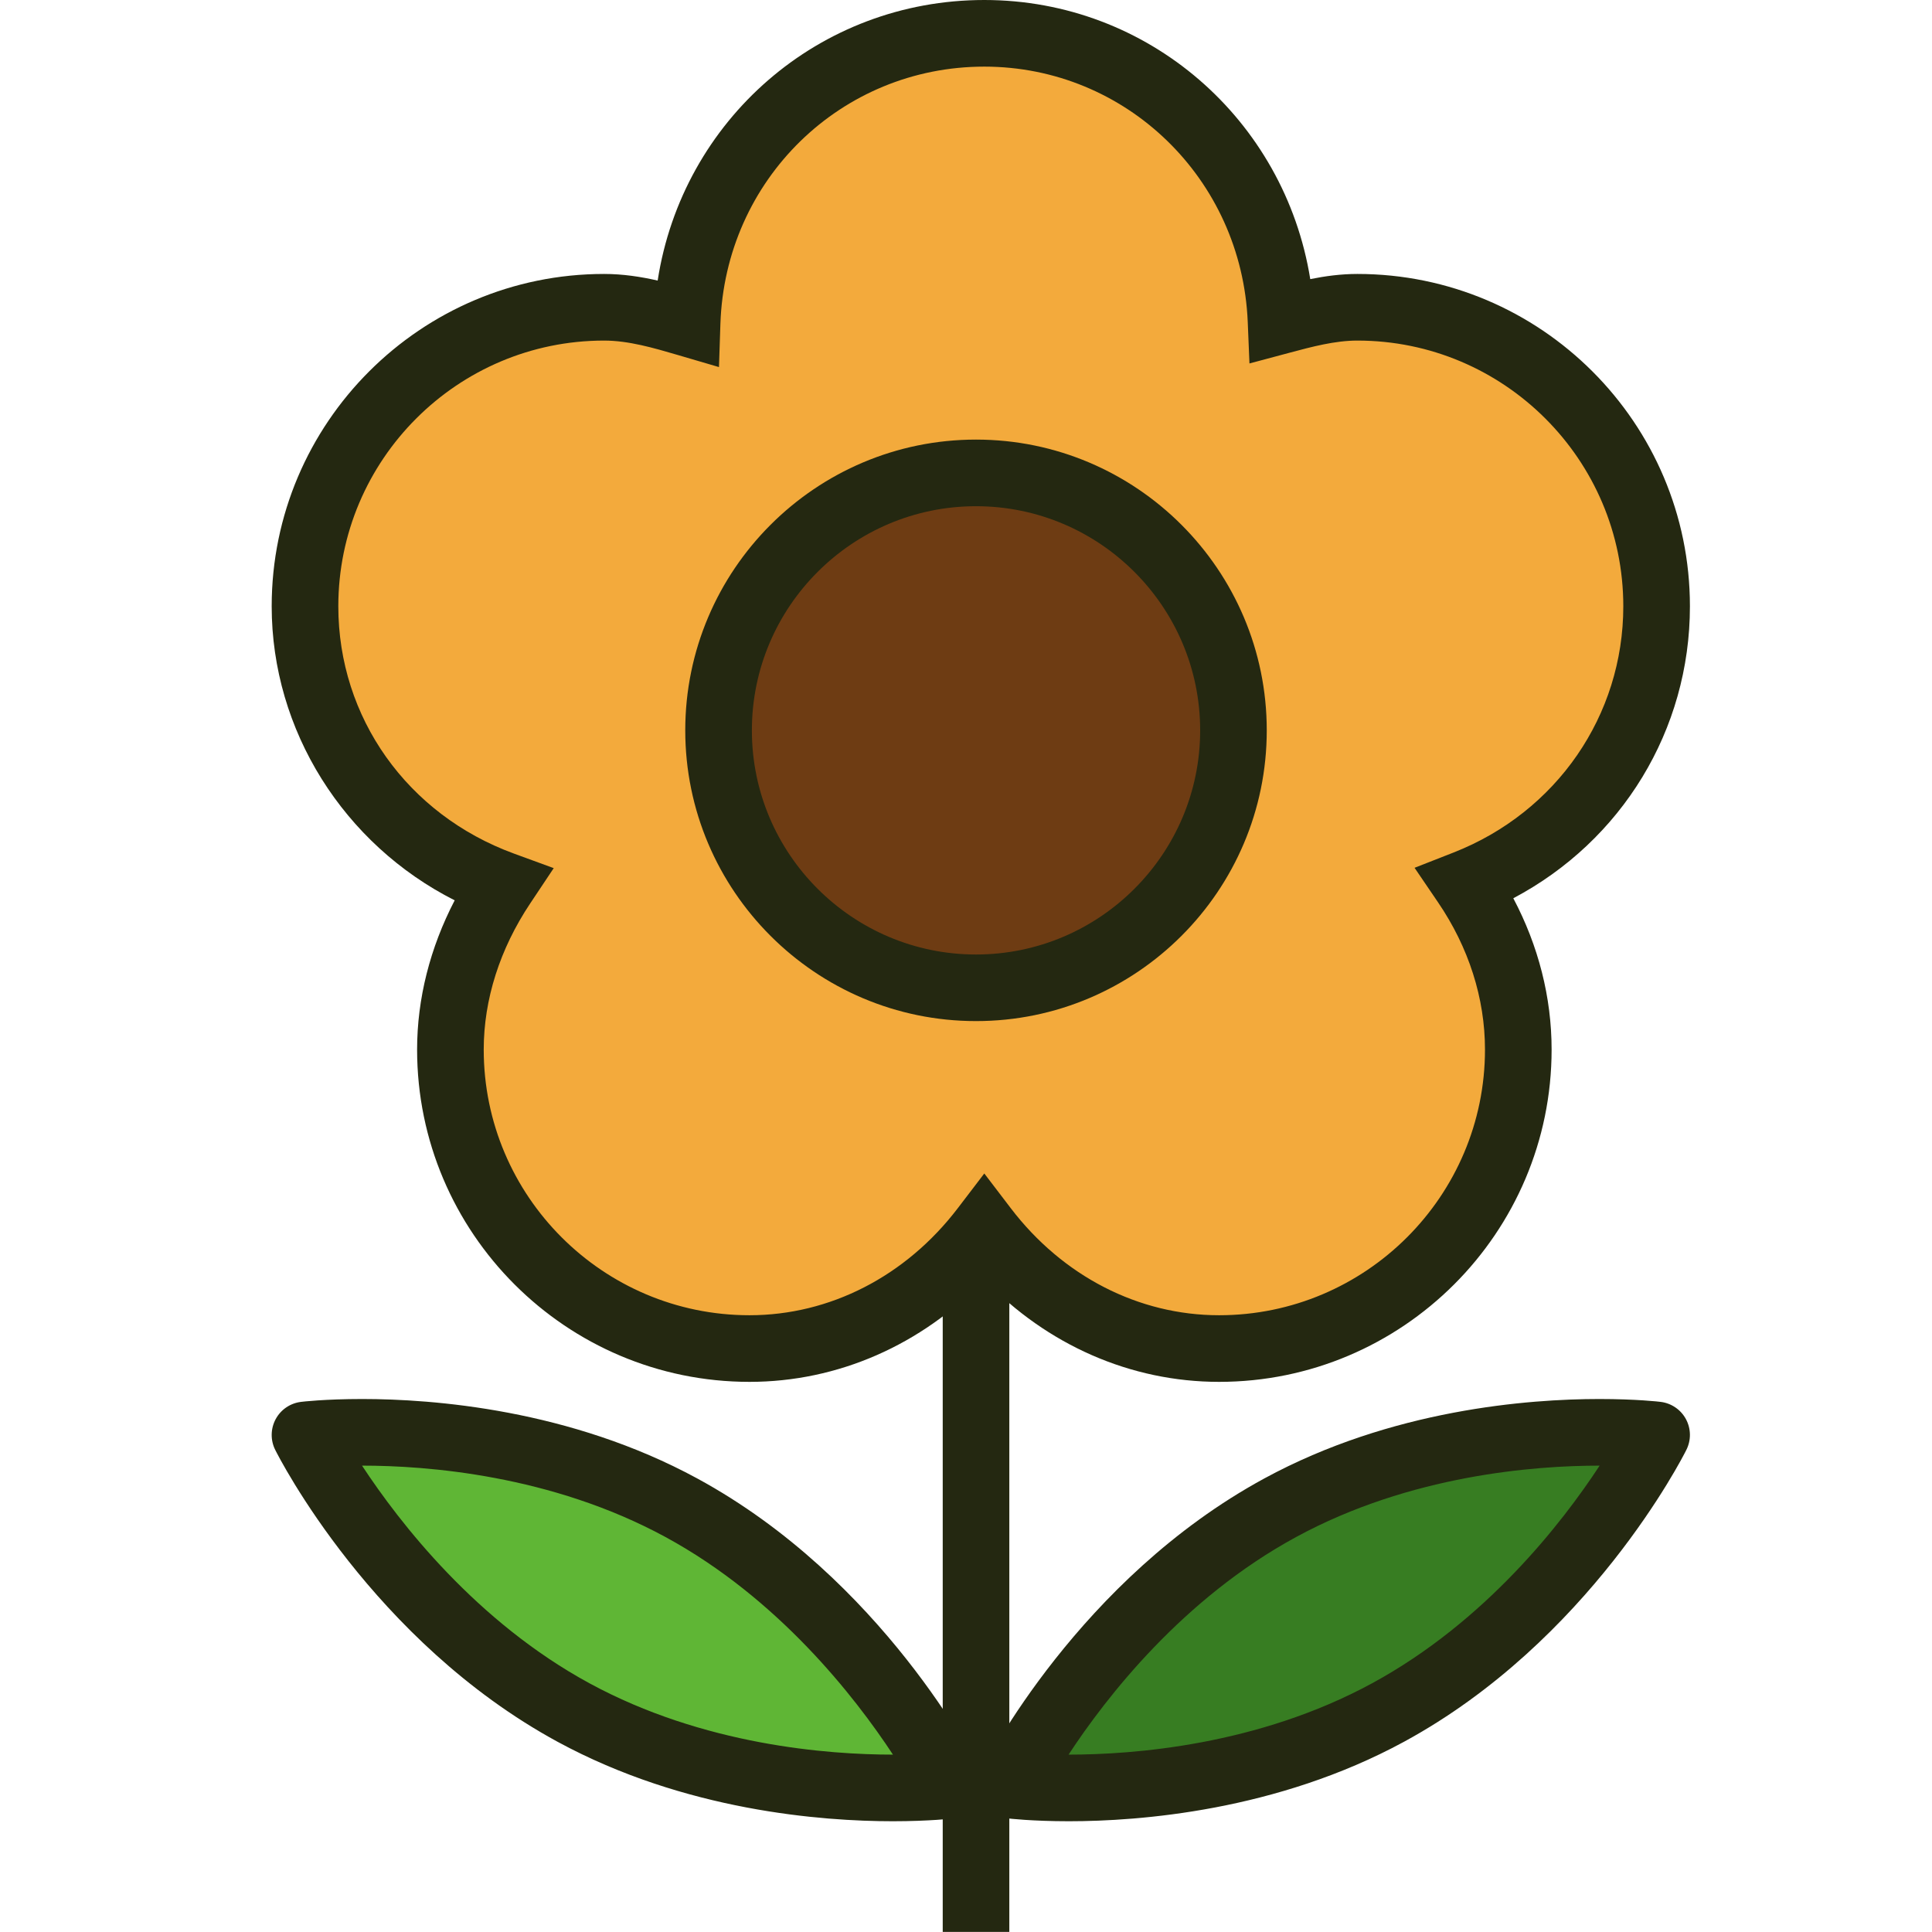 <svg width="64" height="64" viewBox="0 0 64 64" fill="none" xmlns="http://www.w3.org/2000/svg">
<path d="M54.877 20.086C54.877 14.623 50.431 10.181 44.966 10.181C44.099 10.181 43.265 10.399 42.435 10.621C42.216 5.349 37.931 1.105 32.606 1.105C27.252 1.105 22.933 5.392 22.761 10.703C21.864 10.44 20.961 10.181 20.011 10.181C14.547 10.181 10.104 14.623 10.104 20.086C10.104 24.36 12.851 27.927 16.647 29.314C15.575 30.92 14.92 32.795 14.92 34.772C14.92 40.233 19.366 44.675 24.828 44.675C28.006 44.675 30.782 43.084 32.606 40.694C34.429 43.084 37.207 44.675 40.384 44.675C45.847 44.675 50.295 40.233 50.295 34.772C50.295 32.746 49.64 30.873 48.55 29.271C52.241 27.825 54.877 24.28 54.877 20.086Z" fill="#F3AA3C"/>
<path d="M32.332 15.668C27.629 15.668 23.804 19.493 23.804 24.196C23.804 28.899 27.629 32.724 32.332 32.724C37.035 32.724 40.86 28.899 40.86 24.196C40.86 19.493 37.035 15.668 32.332 15.668Z" fill="#6E3C13"/>
<path d="M33.511 59.144C33.511 59.144 40.082 59.937 45.981 56.732C51.882 53.525 54.877 47.536 54.877 47.536C54.877 47.536 48.308 46.743 42.41 49.948C36.509 53.153 33.511 59.144 33.511 59.144Z" fill="#377D22"/>
<path d="M31.47 59.144C31.47 59.144 24.899 59.937 18.998 56.732C13.099 53.525 10.104 47.536 10.104 47.536C10.104 47.536 16.67 46.743 22.569 49.948C28.47 53.153 31.47 59.144 31.47 59.144Z" fill="#5FB635"/>
<path d="M40.384 45.776C37.457 45.776 34.686 44.555 32.606 42.386C30.525 44.555 27.754 45.776 24.828 45.776C18.756 45.776 13.817 40.838 13.817 34.769C13.817 33.084 14.245 31.397 15.062 29.825C11.389 27.967 9 24.199 9 20.084C9 14.014 13.94 9.075 20.011 9.075C20.635 9.075 21.227 9.167 21.786 9.294C22.607 3.984 27.123 0 32.606 0C38.042 0 42.555 3.966 43.404 9.246C43.899 9.146 44.42 9.075 44.965 9.075C51.04 9.075 55.981 14.014 55.981 20.084C55.981 24.184 53.723 27.856 50.13 29.756C50.963 31.33 51.399 33.041 51.399 34.769C51.399 40.838 46.458 45.776 40.384 45.776ZM32.606 38.873L33.483 40.023C35.202 42.276 37.718 43.569 40.384 43.569C45.24 43.569 49.192 39.621 49.192 34.769C49.192 33.071 48.654 31.384 47.637 29.891L46.859 28.747L48.148 28.242C51.566 26.903 53.774 23.701 53.774 20.084C53.774 15.231 49.822 11.282 44.965 11.282C44.223 11.282 43.46 11.486 42.721 11.684L41.39 12.04L41.333 10.664C41.135 5.922 37.302 2.207 32.606 2.207C27.859 2.207 24.019 5.954 23.864 10.736L23.817 12.16L22.45 11.759C21.651 11.525 20.824 11.282 20.011 11.282C15.156 11.282 11.207 15.231 11.207 20.084C11.207 23.768 13.491 26.983 17.025 28.276L18.343 28.758L17.565 29.925C16.557 31.436 16.024 33.111 16.024 34.769C16.024 39.621 19.973 43.569 24.828 43.569C27.494 43.569 30.009 42.276 31.728 40.023L32.606 38.873Z" fill="#242811"/>
<path d="M32.332 33.825C27.021 33.825 22.7 29.505 22.7 24.194C22.7 18.883 27.021 14.562 32.332 14.562C37.643 14.562 41.963 18.883 41.963 24.194C41.963 29.505 37.643 33.825 32.332 33.825ZM32.332 16.769C28.238 16.769 24.907 20.1 24.907 24.194C24.907 28.288 28.238 31.619 32.332 31.619C36.426 31.619 39.757 28.288 39.757 24.194C39.757 20.1 36.426 16.769 32.332 16.769Z" fill="#242811"/>
<path d="M35.409 60.331C34.179 60.331 33.411 60.24 33.379 60.236C33.022 60.193 32.709 59.98 32.539 59.664C32.369 59.348 32.363 58.969 32.524 58.648C32.653 58.39 35.748 52.307 41.883 48.975C46.098 46.684 50.646 46.344 52.98 46.344C54.209 46.344 54.978 46.434 55.01 46.439C55.365 46.482 55.679 46.695 55.849 47.011C56.019 47.327 56.025 47.706 55.864 48.027C55.736 48.285 52.644 54.365 46.508 57.699C42.292 59.989 37.745 60.331 35.409 60.331ZM35.398 58.124C35.402 58.124 35.405 58.124 35.409 58.124C37.535 58.124 41.667 57.818 45.454 55.76C49.212 53.718 51.745 50.452 52.99 48.551C52.987 48.551 52.984 48.551 52.98 48.551C50.855 48.551 46.723 48.857 42.937 50.915C39.178 52.956 36.645 56.222 35.398 58.124Z" fill="#242811"/>
<path d="M29.572 60.331C27.236 60.331 22.689 59.99 18.471 57.699C12.338 54.365 9.245 48.285 9.116 48.027C8.956 47.706 8.962 47.327 9.132 47.011C9.302 46.695 9.615 46.482 9.972 46.439C10.003 46.434 10.771 46.344 12.001 46.344C14.335 46.344 18.88 46.684 23.096 48.975C29.231 52.307 32.328 58.39 32.456 58.648C32.617 58.969 32.612 59.348 32.442 59.664C32.272 59.98 31.959 60.193 31.602 60.236C31.57 60.24 30.802 60.331 29.572 60.331ZM11.993 48.551C13.244 50.455 15.782 53.725 19.525 55.76C23.313 57.818 27.446 58.124 29.572 58.124C29.574 58.124 29.577 58.124 29.58 58.124C28.327 56.219 25.787 52.948 22.043 50.915C18.255 48.857 14.125 48.551 12.001 48.551C11.998 48.551 11.996 48.551 11.993 48.551Z" fill="#242811"/>
<path d="M33.435 63.997H31.229V41.609H33.435V63.997Z" fill="#242811"/>
</svg>
